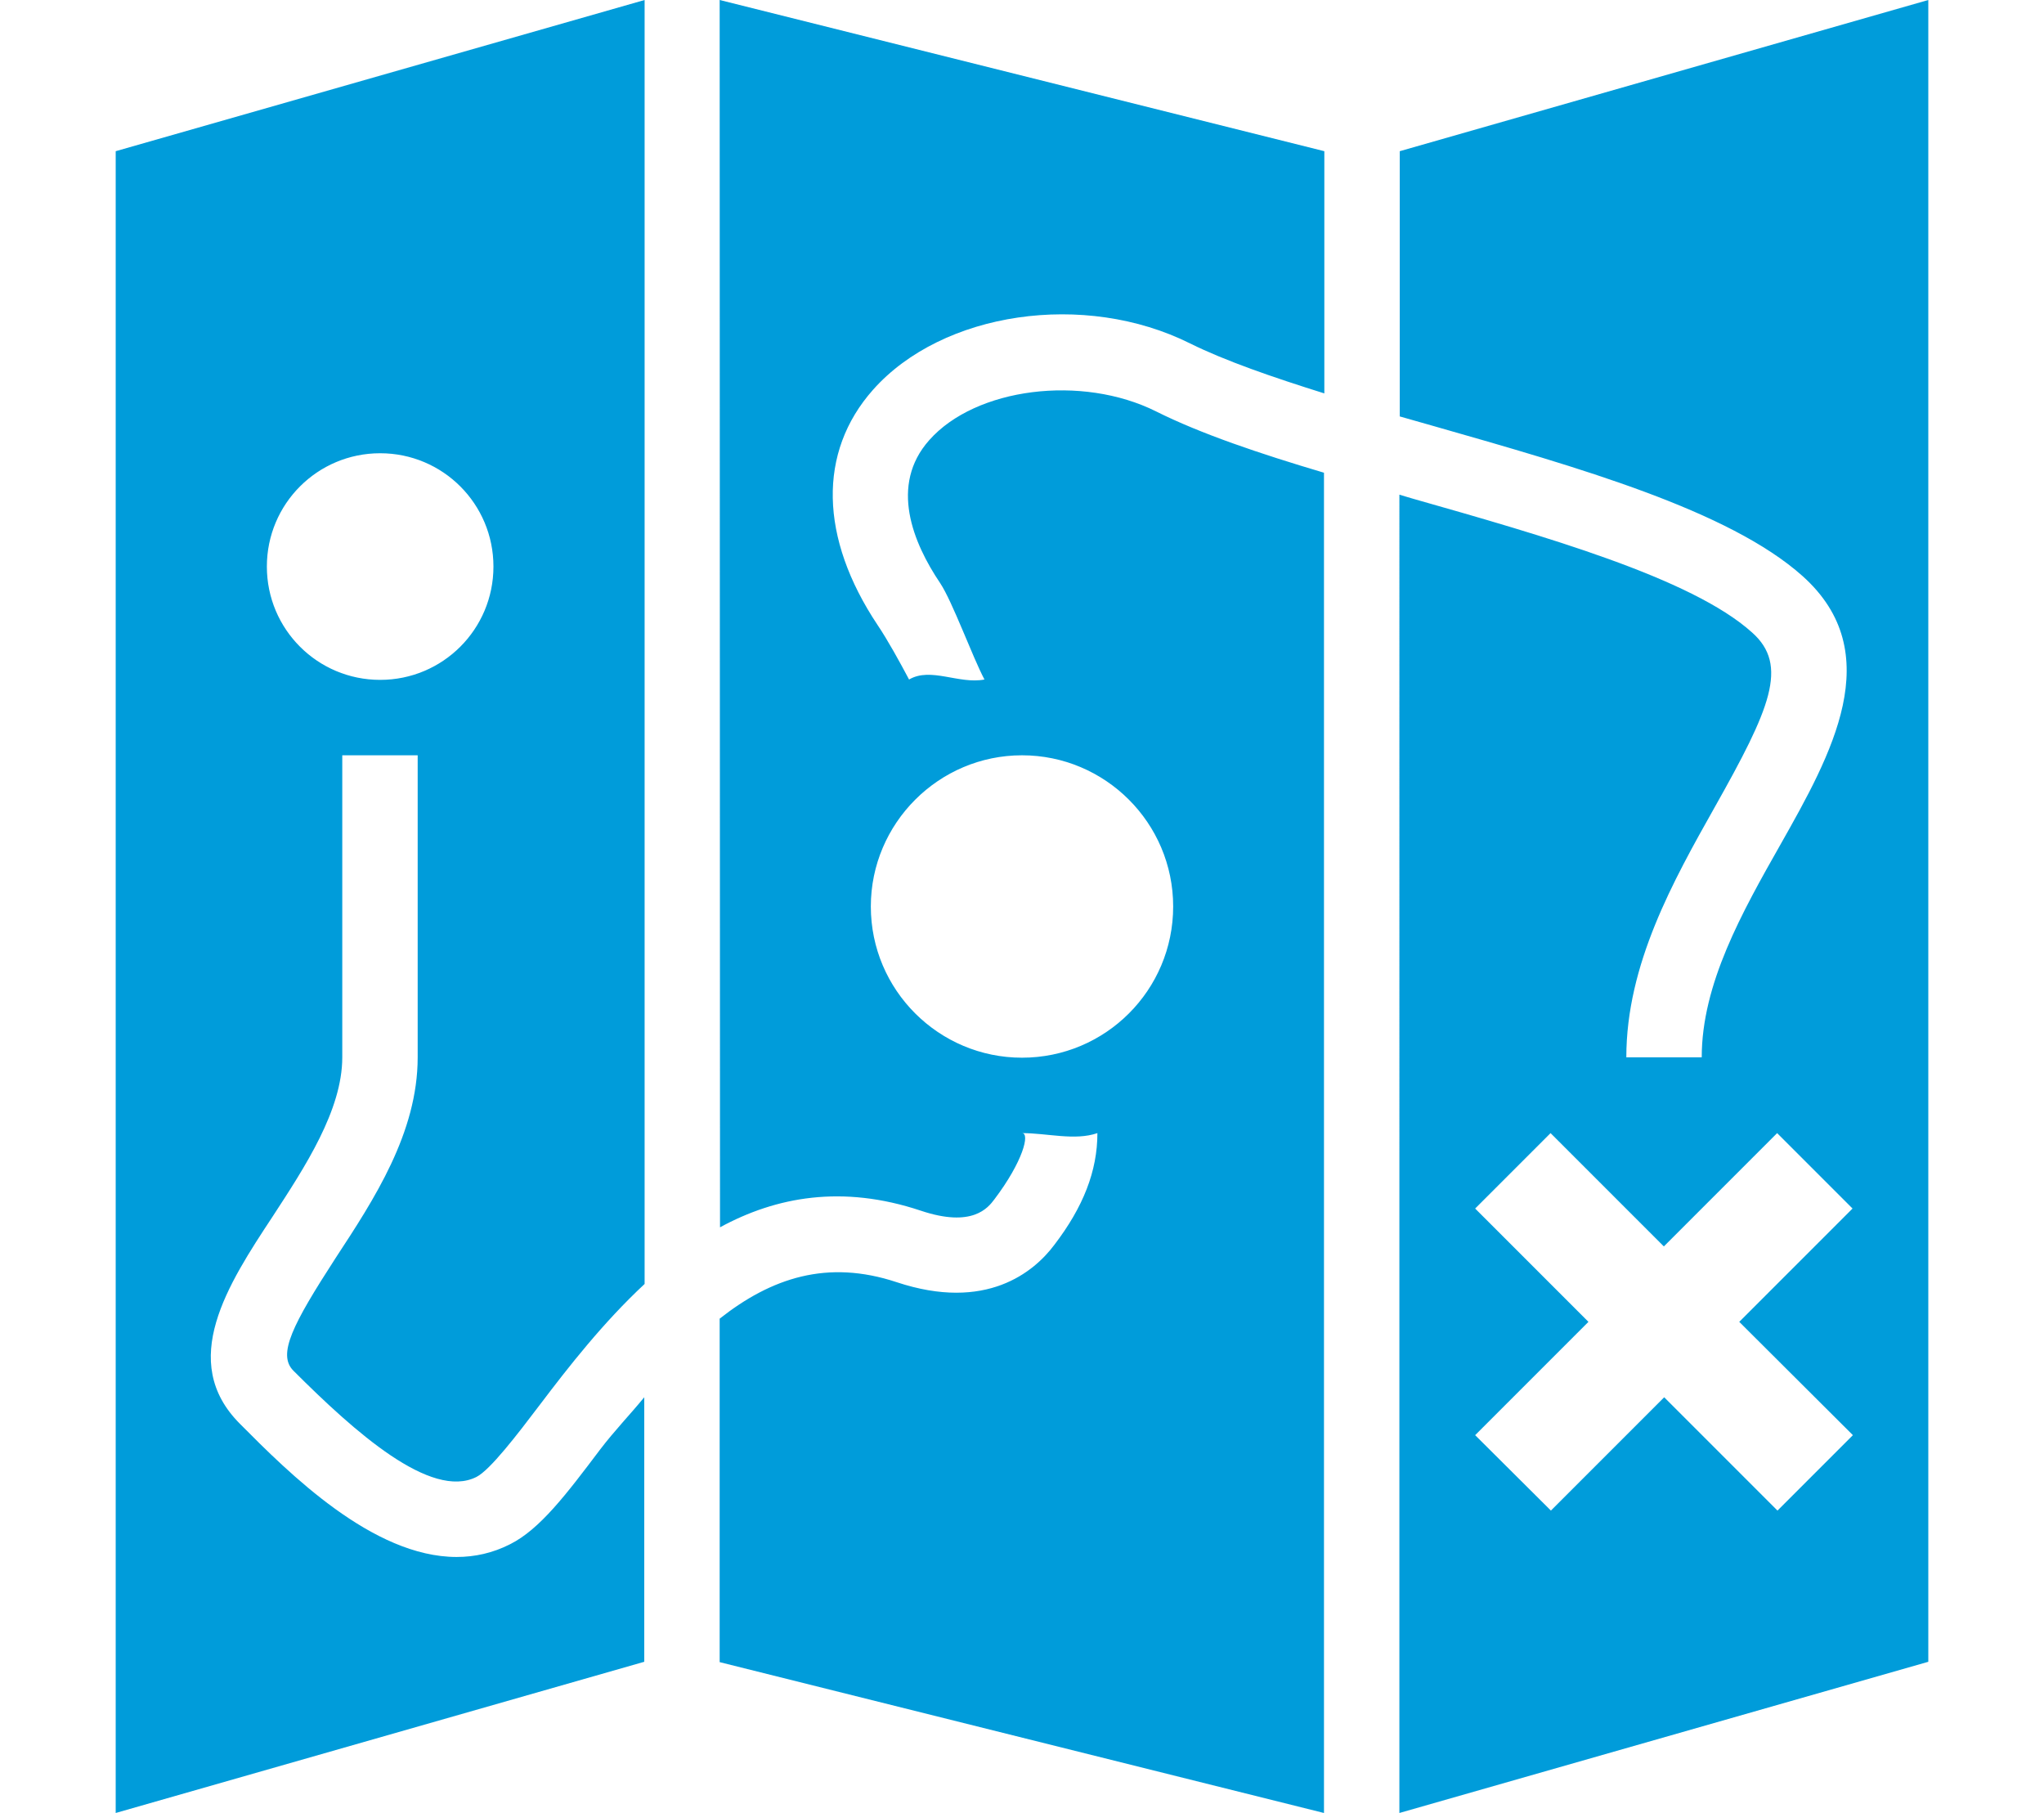 <!DOCTYPE svg PUBLIC "-//W3C//DTD SVG 1.1//EN" "http://www.w3.org/Graphics/SVG/1.1/DTD/svg11.dtd">

<!-- Uploaded to: SVG Repo, www.svgrepo.com, Transformed by: SVG Repo Mixer Tools -->
<svg fill="#009CDA" height="47px" width="53px" version="1.1" id="Layer_1" xmlns="http://www.w3.org/2000/svg" xmlns:xlink="http://www.w3.org/1999/xlink" viewBox="0 0 512.00 512.00" enable-background="new 0 0 512 512" xml:space="preserve" stroke="#009CDA" stroke-width="0.005">

<g id="SVGRepo_bgCarrier" stroke-width="0"/>

<g id="SVGRepo_tracerCarrier" stroke-linecap="round" stroke-linejoin="round" stroke="#CCCCCC" stroke-width="23.552"/>

<g id="SVGRepo_iconCarrier"> <path d="M362.7,42.7v74.9c3.2,0.9,6.3,1.8,9.5,2.7c41,11.7,83.5,23.8,104.3,42.4c24.2,21.7,8.1,50.4-6.2,75.7 c-11,19.4-22.3,39.5-22.3,60.2h-21.3c0-26.3,13.3-49.9,25-70.7c15.6-27.7,21-40,10.5-49.3c-17.1-15.4-59-27.3-95.9-37.8 c-1.3-0.4-2.4-0.7-3.7-1.1V512L512,469.3V0L362.7,42.7z M490.7,405.3l-21.3,21.3l-32-32l-32,32L384,405.3l32-32l-32-32l21.3-21.3 l32,32l32-32l21.3,21.3l-32,32L490.7,405.3z M170.7,346.6c15.8-8.6,34.5-12.1,56.7-4.7c14.6,4.9,19-0.8,20.8-3.2 c8.1-10.7,10.1-18.7,7.8-18.7c7.2,0,14.9,2.2,21.3,0c0,10.7-4,20.9-12.2,31.6c-5.7,7.6-19.2,18.9-44.5,10.5 c-19.6-6.5-35.4-1.2-50,10.3v97L341.3,512V133.5c-18.2-5.4-34.8-11-47.4-17.3c-21-10.5-51-6.7-64.1,8.1c-11.3,12.7-4.6,29,3.1,40.4 c3.5,5.3,9.1,20.8,12.5,27.2c-7.2,1.4-15.2-3.6-21.3,0c-2.6-4.9-6-11.1-8.9-15.4c-16.4-24.6-16.9-48.8-1.3-66.4 c19.6-22.1,59.8-28,89.6-13.1c9.9,4.9,23.2,9.5,37.9,14.1V42.7L170.6,0L170.7,346.6L170.7,346.6z M256,213.3 c23.5,0,42.7,19.1,42.7,42.7c0,23.6-19.1,42.7-42.7,42.7c-23.5,0-42.7-19.1-42.7-42.7C213.3,232.5,232.5,213.3,256,213.3z M0,512 l149.3-42.7v-74.7c-4.1,5-8.3,9.3-12.5,14.8c-9.5,12.6-17,22.5-25.4,26.7c-4.9,2.5-10,3.6-15.1,3.6c-23.7,0-47.4-23.7-61.2-37.6 c-17.6-17.6-3.4-39.4,9.2-58.5c9.2-14.1,19.7-30.1,19.7-45v-85.3h21.3v85.3c0,21.3-12.3,40.1-23.2,56.7 C50,374,45.6,382.5,50.2,387.1c17.3,17.3,38.8,36.5,51.7,30c3.9-2,11.4-11.8,18-20.5c8.1-10.7,17.8-23.1,29.5-34V0L0,42.7L0,512 L0,512z M74.7,128c17.7,0,32,14.3,32,32c0,17.7-14.3,32-32,32c-17.7,0-32-14.3-32-32C42.7,142.3,57,128,74.7,128z"/> </g>

</svg>
